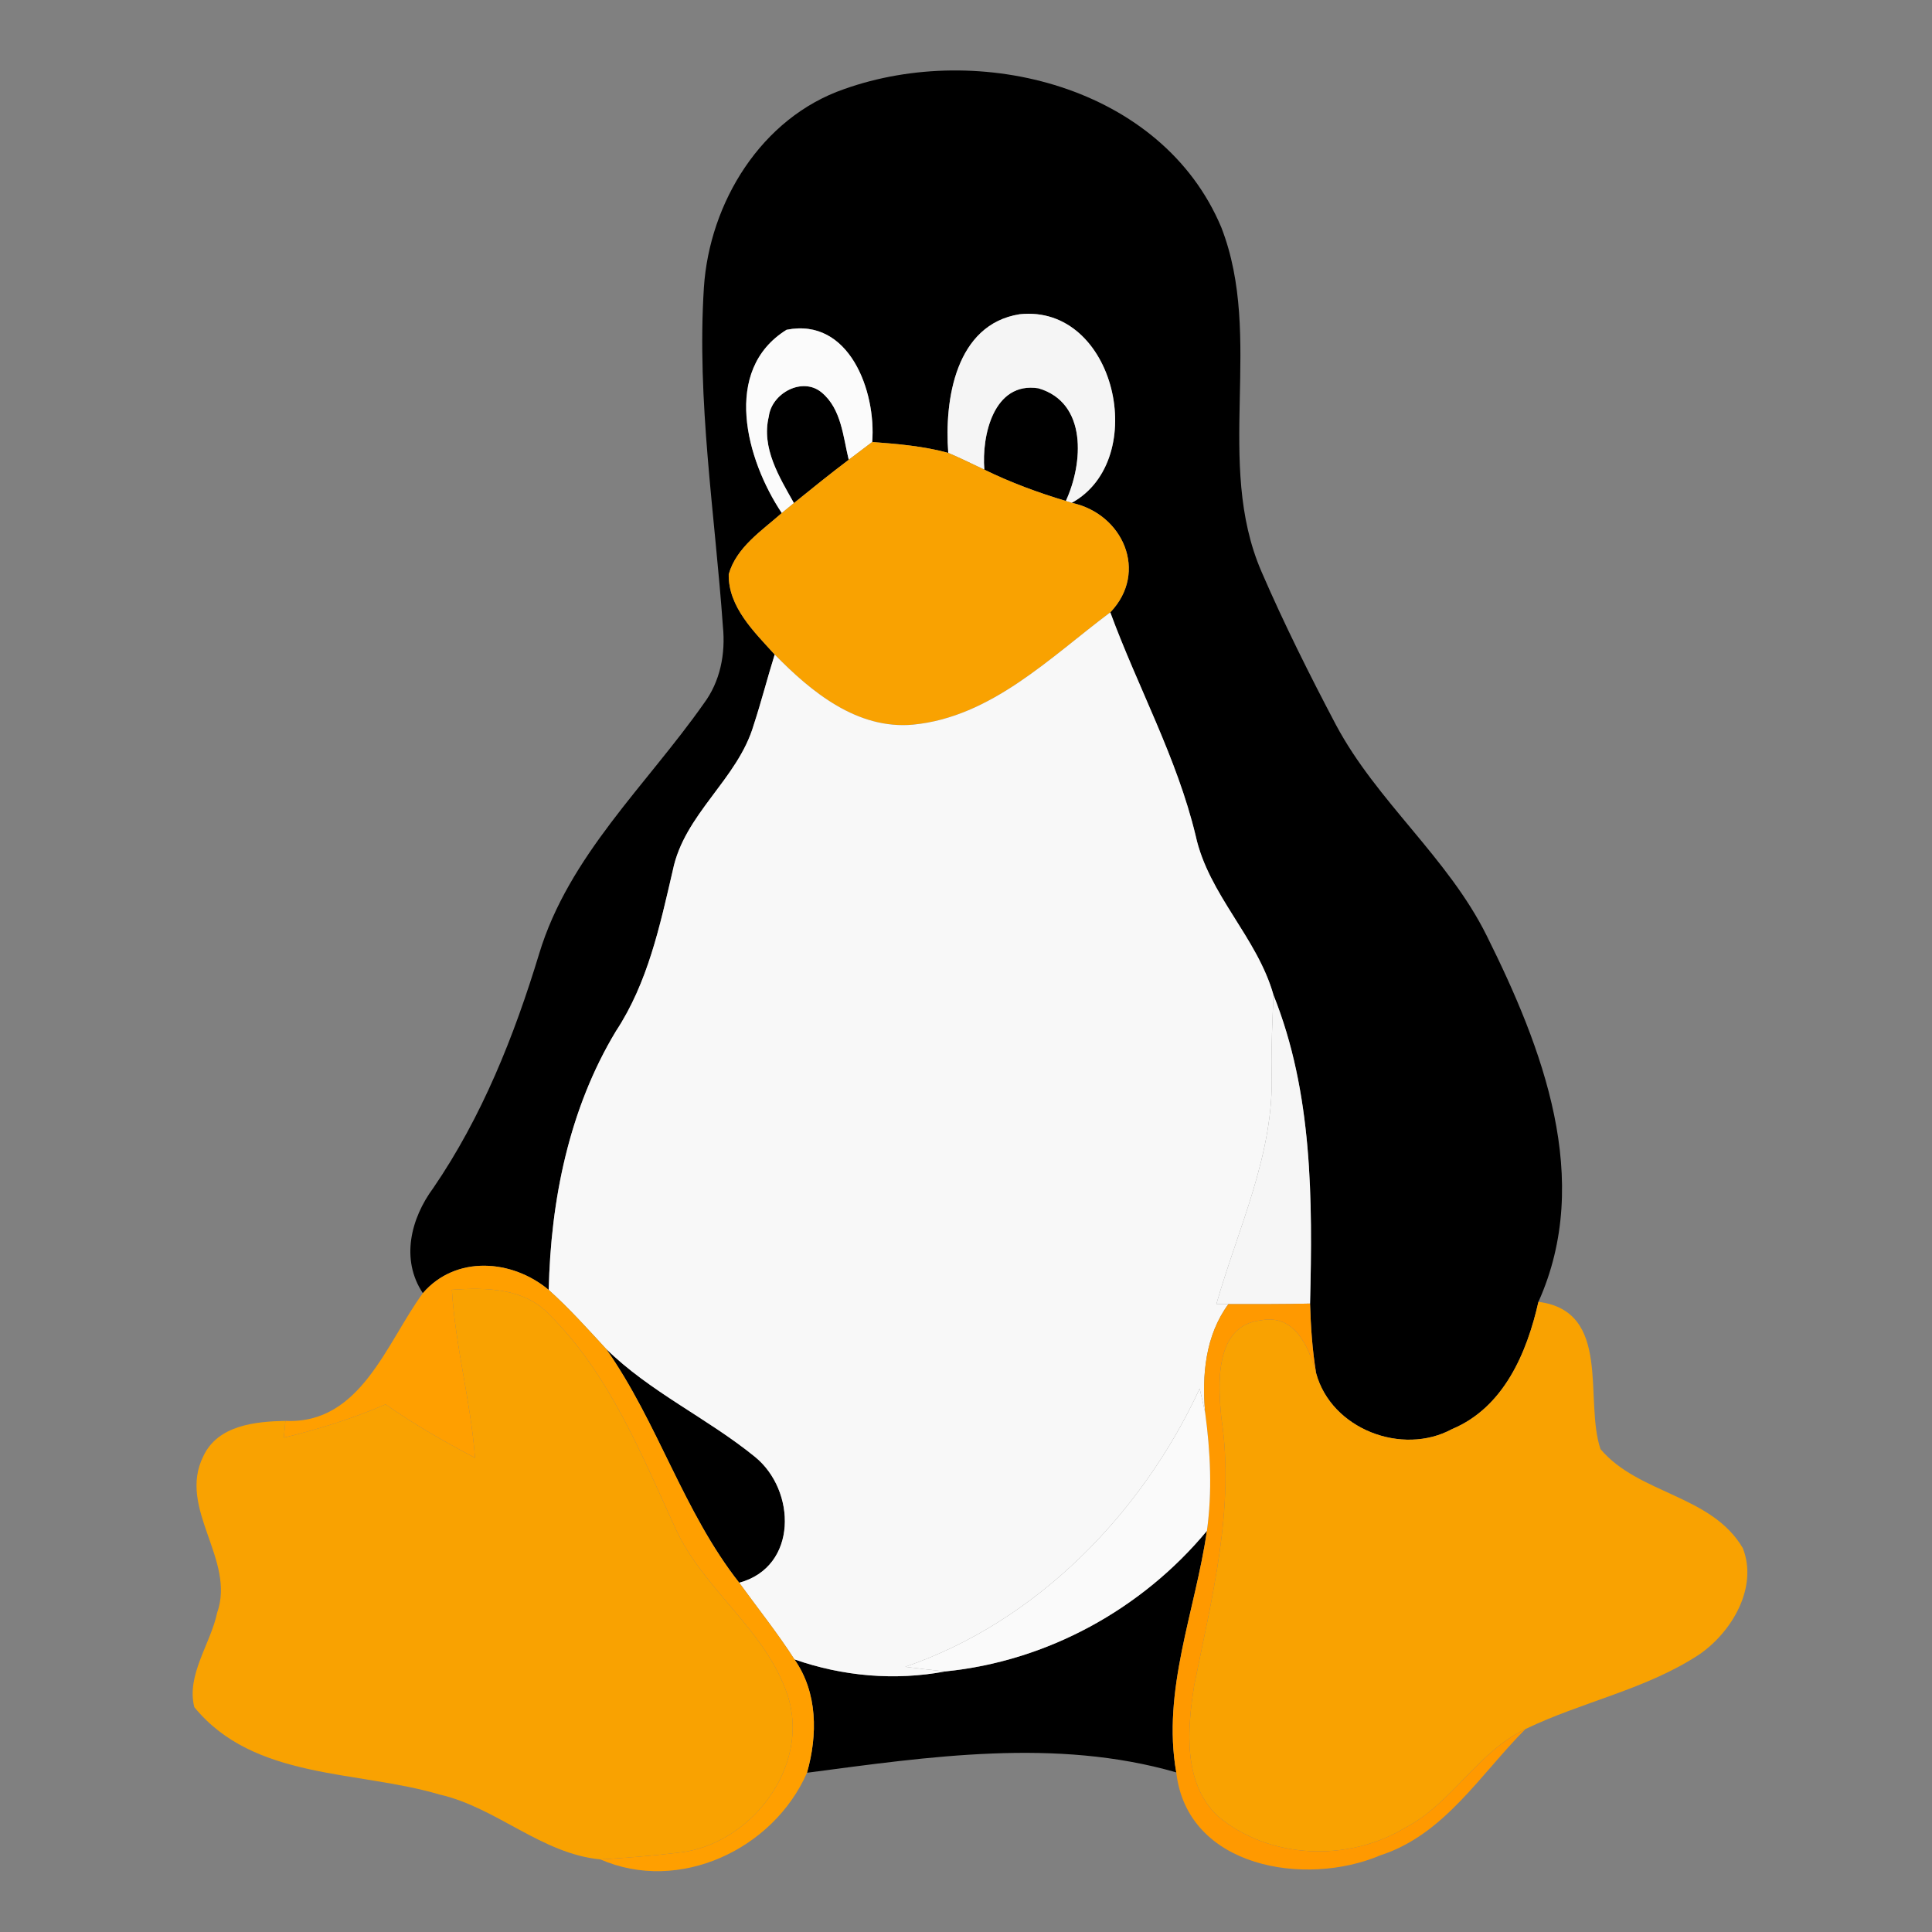 <?xml version="1.0" encoding="UTF-8" ?>
<!DOCTYPE svg PUBLIC "-//W3C//DTD SVG 1.1//EN" "http://www.w3.org/Graphics/SVG/1.1/DTD/svg11.dtd">
<svg width="256pt" height="256pt" viewBox="0 0 256 256" version="1.1" xmlns="http://www.w3.org/2000/svg">
<rect x="0" y="0" width="256" height="256" fill="#808080" stroke="none"/>
<g id="#000000ff">
<path fill="#000000" opacity="1.00" d=" M 111.84 11.81 C 129.79 5.41 153.96 11.39 161.83 30.13 C 167.52 44.77 160.88 61.27 167.16 75.76 C 170.14 82.65 173.50 89.37 177.00 96.01 C 182.43 106.21 191.85 113.61 197.00 123.99 C 204.38 138.81 211.14 156.29 203.85 172.50 C 202.32 179.27 199.26 186.49 192.41 189.36 C 185.77 192.96 176.39 189.35 174.39 181.94 C 173.89 178.90 173.68 175.81 173.59 172.73 C 173.93 158.99 173.94 144.79 168.74 131.83 C 166.57 124.17 160.14 118.57 158.43 110.73 C 155.95 100.40 150.76 91.05 147.12 81.14 C 152.23 75.80 148.79 68.06 142.01 66.63 C 152.45 60.90 147.81 40.27 135.10 41.64 C 126.63 42.99 125.11 52.96 125.65 60.01 C 122.36 59.11 118.95 58.82 115.57 58.57 C 116.11 51.87 112.54 42.03 104.22 43.70 C 95.61 49.06 98.90 60.96 103.59 67.98 C 100.93 70.33 97.58 72.51 96.56 76.09 C 96.48 80.43 99.94 83.73 102.65 86.73 C 101.68 89.83 100.88 92.98 99.87 96.06 C 97.75 103.28 90.68 107.82 89.15 115.32 C 87.44 122.68 85.84 130.22 81.61 136.64 C 75.41 146.92 72.97 159.02 72.71 170.92 C 67.87 166.87 60.41 166.28 56.03 171.35 C 53.06 166.89 54.43 161.45 57.41 157.42 C 63.87 147.98 68.13 137.28 71.44 126.38 C 75.36 113.40 85.67 104.03 93.25 93.23 C 95.44 90.31 96.15 86.62 95.79 83.03 C 94.73 68.08 92.31 53.13 93.27 38.10 C 94.01 26.84 100.87 15.61 111.84 11.81 Z" />
<path fill="#000000" opacity="1.00" d=" M 101.87 55.19 C 102.25 52.09 106.35 49.87 108.89 52.02 C 111.49 54.19 111.71 57.85 112.46 60.92 C 110.00 62.78 107.59 64.72 105.20 66.66 C 103.25 63.19 100.86 59.34 101.87 55.19 Z" />
<path fill="#000000" opacity="1.00" d=" M 130.43 62.23 C 130.06 57.71 131.67 50.53 137.59 51.45 C 144.11 53.35 143.53 61.41 141.23 66.38 C 137.53 65.27 133.90 63.93 130.43 62.23 Z" />
<path fill="#000000" opacity="1.00" d=" M 80.30 178.72 C 86.14 184.46 93.70 187.89 100.00 193.01 C 105.52 197.45 105.76 207.61 97.95 209.72 C 90.53 200.28 87.18 188.49 80.30 178.72 Z" />
<path fill="#000000" opacity="1.00" d=" M 125.27 221.47 C 138.74 220.12 151.29 213.25 159.92 202.85 C 158.39 213.47 153.94 223.97 155.86 234.85 C 139.86 230.24 123.08 232.78 106.93 234.90 C 108.35 229.91 108.36 224.27 105.27 219.88 C 111.68 222.12 118.57 222.73 125.27 221.47 Z" />
</g>
<g id="#f5f5f5ff">
<path fill="#f5f5f5" opacity="1.00" d=" M 125.65 60.01 C 125.11 52.96 126.63 42.99 135.10 41.64 C 147.81 40.27 152.45 60.90 142.01 66.63 L 141.23 66.38 C 143.53 61.41 144.11 53.35 137.59 51.45 C 131.67 50.53 130.06 57.71 130.43 62.23 C 128.84 61.48 127.27 60.70 125.65 60.01 Z" />
</g>
<g id="#fbfbfbff">
<path fill="#fbfbfb" opacity="1.00" d=" M 103.59 67.98 C 98.90 60.96 95.61 49.06 104.22 43.70 C 112.54 42.03 116.11 51.87 115.57 58.57 C 114.53 59.35 113.49 60.13 112.46 60.92 C 111.71 57.85 111.49 54.19 108.89 52.02 C 106.35 49.87 102.25 52.09 101.87 55.19 C 100.86 59.34 103.25 63.19 105.20 66.66 C 104.79 66.99 103.99 67.65 103.59 67.98 Z" />
</g>
<g id="#f9a201ff">
<path fill="#f9a201" opacity="1.00" d=" M 115.57 58.57 C 118.95 58.82 122.36 59.11 125.65 60.01 C 127.27 60.70 128.84 61.48 130.43 62.23 C 133.90 63.93 137.53 65.27 141.23 66.38 L 142.01 66.63 C 148.79 68.06 152.23 75.80 147.12 81.14 C 139.17 87.09 131.36 95.01 121.00 96.02 C 113.59 96.70 107.50 91.69 102.65 86.73 C 99.94 83.73 96.48 80.43 96.56 76.09 C 97.58 72.51 100.93 70.33 103.59 67.98 C 103.99 67.65 104.79 66.99 105.20 66.66 C 107.59 64.72 110.00 62.78 112.46 60.92 C 113.49 60.13 114.53 59.35 115.57 58.57 Z" />
<path fill="#f9a201" opacity="1.00" d=" M 59.88 170.90 C 64.40 170.59 69.46 170.64 72.80 174.20 C 80.71 182.04 84.97 192.64 89.53 202.59 C 93.29 210.73 101.50 216.00 104.36 224.63 C 107.48 234.15 99.32 244.64 89.70 245.51 C 86.33 245.92 82.94 246.18 79.55 246.38 C 71.76 245.64 65.79 239.50 58.23 237.78 C 47.32 234.55 33.65 235.87 25.75 226.21 C 24.66 221.97 27.90 217.84 28.77 213.71 C 31.27 206.65 23.48 199.89 26.94 192.96 C 28.86 188.84 33.82 188.36 37.82 188.27 C 37.77 188.83 37.67 189.95 37.61 190.50 C 42.21 189.38 46.74 187.96 51.09 186.09 C 54.87 188.73 58.87 191.03 62.94 193.17 C 62.39 185.68 60.32 178.41 59.88 170.90 Z" />
<path fill="#f9a201" opacity="1.00" d=" M 192.41 189.36 C 199.26 186.49 202.32 179.27 203.85 172.50 C 213.65 173.74 209.88 185.46 212.07 192.01 C 217.11 197.99 226.81 198.07 230.94 205.15 C 232.97 210.37 229.48 216.23 225.20 219.20 C 218.15 223.86 209.67 225.47 202.13 229.11 C 195.75 232.15 192.38 238.99 186.13 242.22 C 178.57 246.75 168.20 246.37 161.37 240.65 C 156.73 236.26 157.32 229.13 158.23 223.37 C 160.56 211.74 163.65 199.91 161.85 187.97 C 161.37 183.40 160.92 175.65 167.07 174.95 C 171.56 174.09 173.40 178.43 174.39 181.94 C 176.39 189.35 185.77 192.96 192.41 189.36 Z" />
</g>
<g id="#f8f8f8ff">
<path fill="#f8f8f8" opacity="1.00" d=" M 121.00 96.02 C 131.36 95.01 139.17 87.09 147.12 81.14 C 150.76 91.05 155.95 100.40 158.43 110.73 C 160.14 118.57 166.57 124.17 168.74 131.83 C 168.61 135.23 168.43 138.64 168.49 142.05 C 168.89 152.79 164.07 162.68 161.18 172.78 C 161.57 172.79 162.37 172.80 162.77 172.80 C 159.71 176.96 159.25 182.21 159.69 187.20 C 159.46 186.13 159.21 185.06 158.96 184.00 C 151.32 200.53 137.39 214.88 119.95 220.86 C 121.72 221.08 123.49 221.30 125.27 221.47 C 118.57 222.73 111.68 222.12 105.27 219.88 C 103.01 216.36 100.40 213.10 97.95 209.72 C 105.76 207.61 105.52 197.45 100.00 193.01 C 93.70 187.89 86.14 184.46 80.30 178.72 C 77.84 176.05 75.41 173.34 72.71 170.92 C 72.97 159.02 75.41 146.92 81.61 136.64 C 85.84 130.22 87.44 122.68 89.15 115.32 C 90.68 107.82 97.75 103.28 99.87 96.06 C 100.88 92.98 101.68 89.83 102.65 86.73 C 107.50 91.69 113.59 96.70 121.00 96.02 Z" />
</g>
<g id="#f6f6f6ff">
<path fill="#f6f6f6" opacity="1.00" d=" M 168.49 142.05 C 168.43 138.64 168.61 135.23 168.74 131.83 C 173.94 144.79 173.93 158.99 173.59 172.73 C 169.98 172.83 166.37 172.80 162.77 172.80 C 162.37 172.80 161.57 172.79 161.18 172.78 C 164.07 162.68 168.89 152.79 168.49 142.05 Z" />
</g>
<g id="#ff9f00ff">
<path fill="#ff9f00" opacity="1.00" d=" M 56.03 171.35 C 60.41 166.28 67.87 166.87 72.71 170.92 C 75.41 173.34 77.84 176.05 80.30 178.72 C 87.18 188.49 90.53 200.28 97.95 209.72 C 100.40 213.10 103.01 216.36 105.27 219.88 C 108.36 224.27 108.35 229.91 106.93 234.90 C 102.47 245.07 89.98 250.93 79.55 246.38 C 82.94 246.18 86.33 245.92 89.70 245.51 C 99.32 244.64 107.48 234.15 104.36 224.63 C 101.50 216.00 93.29 210.73 89.53 202.59 C 84.97 192.64 80.71 182.04 72.80 174.20 C 69.46 170.64 64.40 170.59 59.88 170.90 C 60.32 178.41 62.39 185.68 62.94 193.17 C 58.87 191.03 54.87 188.73 51.09 186.09 C 46.74 187.96 42.21 189.38 37.61 190.50 C 37.67 189.95 37.77 188.83 37.82 188.27 C 47.78 188.76 51.19 177.96 56.03 171.35 Z" />
</g>
<g id="#ff9900ff">
<path fill="#ff9900" opacity="1.00" d=" M 162.77 172.80 C 166.37 172.80 169.98 172.83 173.59 172.73 C 173.68 175.81 173.89 178.90 174.39 181.94 C 173.40 178.43 171.56 174.09 167.07 174.95 C 160.92 175.65 161.37 183.40 161.85 187.97 C 163.65 199.91 160.56 211.74 158.23 223.37 C 157.32 229.13 156.73 236.26 161.37 240.65 C 168.20 246.37 178.57 246.75 186.13 242.22 C 192.38 238.99 195.75 232.15 202.13 229.11 C 196.15 235.10 191.37 243.12 182.90 245.84 C 173.02 250.05 157.31 247.53 155.86 234.85 C 153.94 223.97 158.39 213.47 159.92 202.85 C 160.64 197.65 160.39 192.38 159.69 187.20 C 159.25 182.21 159.71 176.96 162.77 172.80 Z" />
</g>
<g id="#fafafaff">
<path fill="#fafafa" opacity="1.00" d=" M 119.95 220.86 C 137.39 214.88 151.32 200.53 158.96 184.00 C 159.21 185.06 159.46 186.13 159.69 187.20 C 160.39 192.38 160.64 197.65 159.92 202.85 C 151.29 213.25 138.74 220.12 125.27 221.47 C 123.49 221.30 121.72 221.08 119.95 220.86 Z" />
</g>
</svg>
